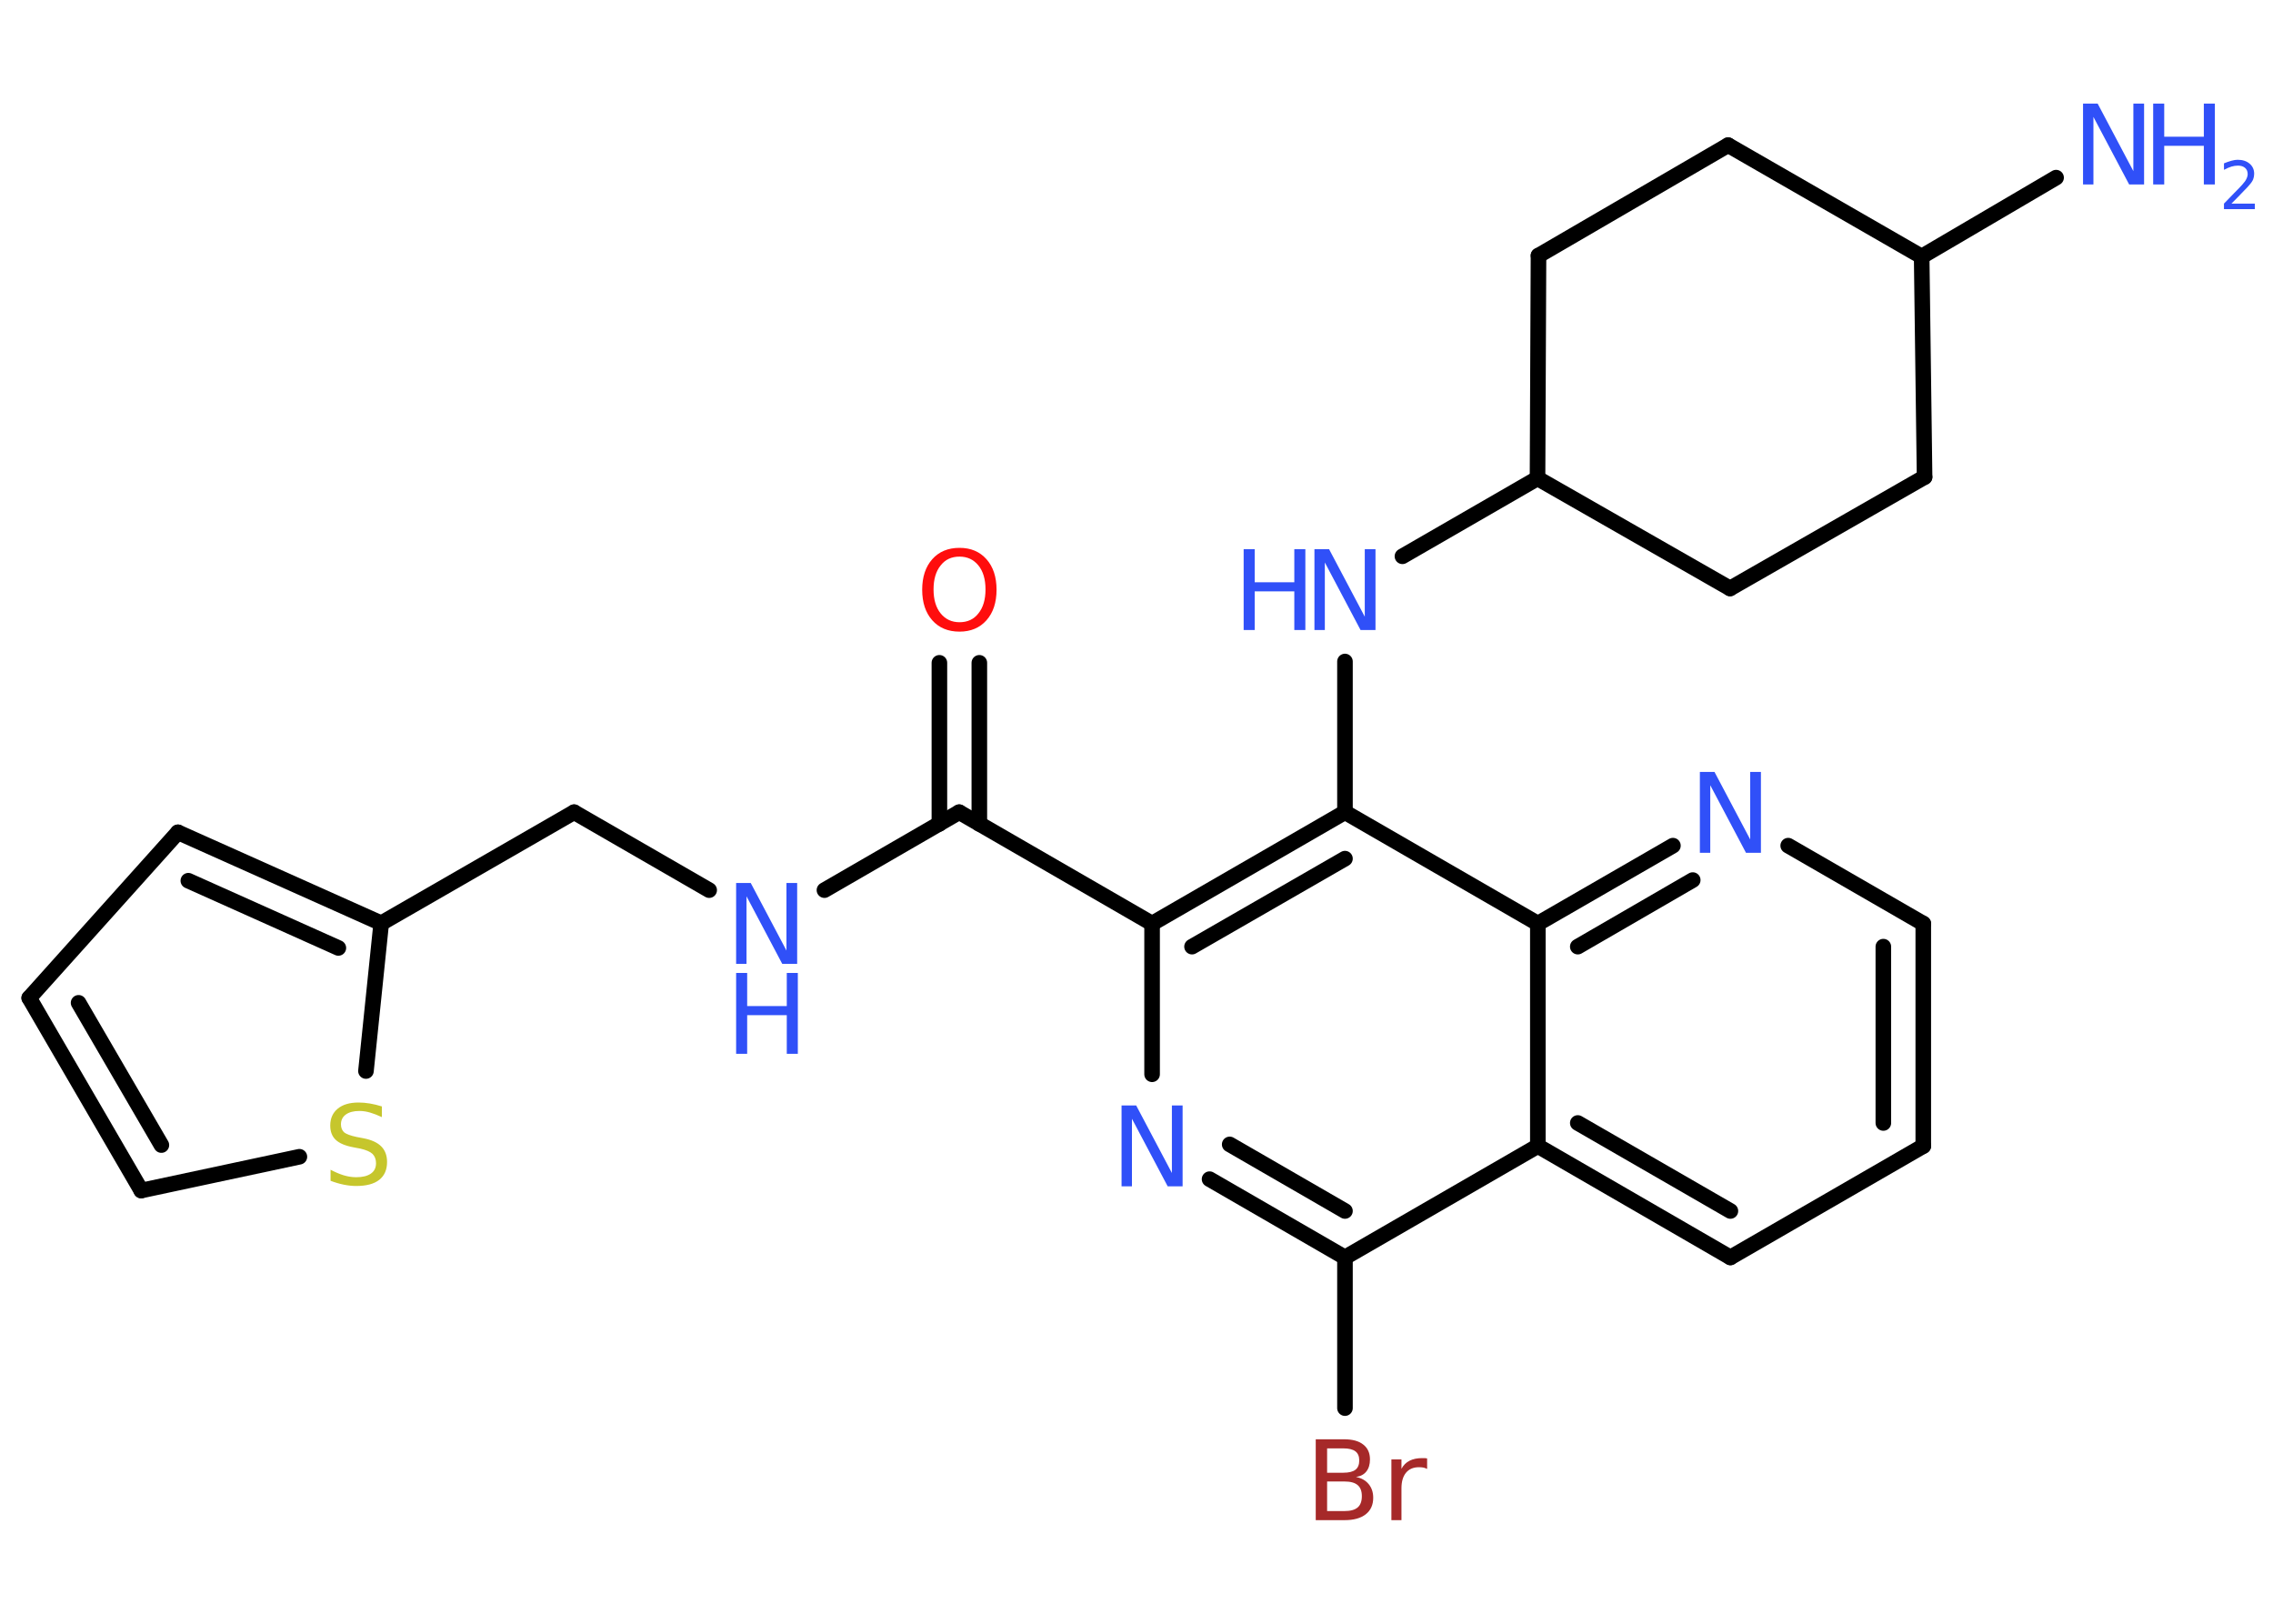 <?xml version='1.0' encoding='UTF-8'?>
<!DOCTYPE svg PUBLIC "-//W3C//DTD SVG 1.1//EN" "http://www.w3.org/Graphics/SVG/1.1/DTD/svg11.dtd">
<svg version='1.2' xmlns='http://www.w3.org/2000/svg' xmlns:xlink='http://www.w3.org/1999/xlink' width='70.0mm' height='50.0mm' viewBox='0 0 70.0 50.0'>
  <desc>Generated by the Chemistry Development Kit (http://github.com/cdk)</desc>
  <g stroke-linecap='round' stroke-linejoin='round' stroke='#000000' stroke-width='.48' fill='#3050F8'>
    <rect x='.0' y='.0' width='70.0' height='50.0' fill='#FFFFFF' stroke='none'/>
    <g id='mol1' class='mol'>
      <line id='mol1bnd1' class='bond' x1='63.32' y1='5.47' x2='59.18' y2='7.9'/>
      <line id='mol1bnd2' class='bond' x1='59.18' y1='7.9' x2='59.27' y2='14.69'/>
      <line id='mol1bnd3' class='bond' x1='59.27' y1='14.69' x2='53.28' y2='18.12'/>
      <line id='mol1bnd4' class='bond' x1='53.28' y1='18.12' x2='47.35' y2='14.73'/>
      <line id='mol1bnd5' class='bond' x1='47.35' y1='14.73' x2='43.19' y2='17.13'/>
      <line id='mol1bnd6' class='bond' x1='41.42' y1='20.37' x2='41.42' y2='25.01'/>
      <g id='mol1bnd7' class='bond'>
        <line x1='41.42' y1='25.01' x2='35.48' y2='28.44'/>
        <line x1='41.42' y1='26.44' x2='36.71' y2='29.15'/>
      </g>
      <line id='mol1bnd8' class='bond' x1='35.48' y1='28.44' x2='29.54' y2='25.01'/>
      <g id='mol1bnd9' class='bond'>
        <line x1='28.93' y1='25.37' x2='28.93' y2='20.41'/>
        <line x1='30.16' y1='25.37' x2='30.16' y2='20.41'/>
      </g>
      <line id='mol1bnd10' class='bond' x1='29.54' y1='25.01' x2='25.39' y2='27.41'/>
      <line id='mol1bnd11' class='bond' x1='21.84' y1='27.41' x2='17.68' y2='25.01'/>
      <line id='mol1bnd12' class='bond' x1='17.68' y1='25.01' x2='11.74' y2='28.43'/>
      <g id='mol1bnd13' class='bond'>
        <line x1='11.74' y1='28.43' x2='5.48' y2='25.63'/>
        <line x1='10.42' y1='29.19' x2='5.8' y2='27.12'/>
      </g>
      <line id='mol1bnd14' class='bond' x1='5.48' y1='25.63' x2='.9' y2='30.73'/>
      <g id='mol1bnd15' class='bond'>
        <line x1='.9' y1='30.73' x2='4.35' y2='36.66'/>
        <line x1='2.42' y1='30.88' x2='4.97' y2='35.26'/>
      </g>
      <line id='mol1bnd16' class='bond' x1='4.35' y1='36.66' x2='9.22' y2='35.62'/>
      <line id='mol1bnd17' class='bond' x1='11.74' y1='28.43' x2='11.27' y2='32.98'/>
      <line id='mol1bnd18' class='bond' x1='35.48' y1='28.44' x2='35.48' y2='33.08'/>
      <g id='mol1bnd19' class='bond'>
        <line x1='37.25' y1='36.31' x2='41.42' y2='38.72'/>
        <line x1='37.87' y1='35.24' x2='41.42' y2='37.29'/>
      </g>
      <line id='mol1bnd20' class='bond' x1='41.42' y1='38.72' x2='41.42' y2='43.36'/>
      <line id='mol1bnd21' class='bond' x1='41.42' y1='38.72' x2='47.36' y2='35.29'/>
      <g id='mol1bnd22' class='bond'>
        <line x1='47.36' y1='35.29' x2='53.29' y2='38.72'/>
        <line x1='48.59' y1='34.58' x2='53.29' y2='37.29'/>
      </g>
      <line id='mol1bnd23' class='bond' x1='53.29' y1='38.72' x2='59.23' y2='35.29'/>
      <g id='mol1bnd24' class='bond'>
        <line x1='59.23' y1='35.29' x2='59.23' y2='28.44'/>
        <line x1='58.0' y1='34.58' x2='58.0' y2='29.15'/>
      </g>
      <line id='mol1bnd25' class='bond' x1='59.23' y1='28.44' x2='55.07' y2='26.04'/>
      <g id='mol1bnd26' class='bond'>
        <line x1='51.52' y1='26.04' x2='47.36' y2='28.44'/>
        <line x1='52.13' y1='27.1' x2='48.59' y2='29.15'/>
      </g>
      <line id='mol1bnd27' class='bond' x1='41.42' y1='25.01' x2='47.36' y2='28.44'/>
      <line id='mol1bnd28' class='bond' x1='47.36' y1='35.29' x2='47.36' y2='28.44'/>
      <line id='mol1bnd29' class='bond' x1='47.35' y1='14.73' x2='47.38' y2='7.87'/>
      <line id='mol1bnd30' class='bond' x1='47.38' y1='7.87' x2='53.22' y2='4.47'/>
      <line id='mol1bnd31' class='bond' x1='59.18' y1='7.9' x2='53.22' y2='4.47'/>
      <g id='mol1atm1' class='atom'>
        <path d='M64.15 3.19h.45l1.1 2.08v-2.08h.33v2.49h-.46l-1.1 -2.08v2.08h-.32v-2.49z' stroke='none'/>
        <path d='M66.31 3.19h.34v1.02h1.22v-1.02h.34v2.49h-.34v-1.19h-1.22v1.19h-.34v-2.49z' stroke='none'/>
        <path d='M68.74 6.27h.7v.17h-.95v-.17q.12 -.12 .31 -.32q.2 -.2 .25 -.26q.1 -.11 .13 -.18q.04 -.08 .04 -.15q.0 -.12 -.08 -.19q-.08 -.07 -.22 -.07q-.1 .0 -.2 .03q-.1 .03 -.23 .1v-.2q.12 -.05 .23 -.08q.11 -.03 .19 -.03q.23 .0 .37 .12q.14 .12 .14 .31q.0 .09 -.03 .17q-.03 .08 -.13 .19q-.02 .03 -.16 .17q-.13 .14 -.38 .39z' stroke='none'/>
      </g>
      <g id='mol1atm6' class='atom'>
        <path d='M40.48 16.91h.45l1.1 2.08v-2.08h.33v2.49h-.46l-1.1 -2.08v2.08h-.32v-2.49z' stroke='none'/>
        <path d='M38.3 16.91h.34v1.02h1.22v-1.02h.34v2.49h-.34v-1.19h-1.22v1.19h-.34v-2.49z' stroke='none'/>
      </g>
      <path id='mol1atm10' class='atom' d='M29.55 17.14q-.37 .0 -.58 .27q-.22 .27 -.22 .74q.0 .47 .22 .74q.22 .27 .58 .27q.37 .0 .58 -.27q.22 -.27 .22 -.74q.0 -.47 -.22 -.74q-.22 -.27 -.58 -.27zM29.55 16.87q.52 .0 .83 .35q.31 .35 .31 .94q.0 .59 -.31 .94q-.31 .35 -.83 .35q-.53 .0 -.84 -.35q-.31 -.35 -.31 -.94q.0 -.59 .31 -.94q.31 -.35 .84 -.35z' stroke='none' fill='#FF0D0D'/>
      <g id='mol1atm11' class='atom'>
        <path d='M22.67 27.19h.45l1.1 2.08v-2.08h.33v2.49h-.46l-1.1 -2.08v2.08h-.32v-2.49z' stroke='none'/>
        <path d='M22.67 29.96h.34v1.02h1.22v-1.02h.34v2.49h-.34v-1.19h-1.22v1.19h-.34v-2.49z' stroke='none'/>
      </g>
      <path id='mol1atm17' class='atom' d='M11.76 34.07v.33q-.19 -.09 -.36 -.14q-.17 -.05 -.33 -.05q-.27 .0 -.42 .11q-.15 .11 -.15 .3q.0 .16 .1 .25q.1 .08 .38 .14l.21 .04q.37 .07 .55 .25q.18 .18 .18 .48q.0 .36 -.24 .55q-.24 .19 -.71 .19q-.18 .0 -.38 -.04q-.2 -.04 -.41 -.12v-.34q.21 .11 .4 .17q.2 .06 .39 .06q.29 .0 .45 -.11q.16 -.11 .16 -.32q.0 -.18 -.11 -.29q-.11 -.1 -.37 -.16l-.21 -.04q-.38 -.07 -.55 -.23q-.17 -.16 -.17 -.44q.0 -.33 .23 -.52q.23 -.19 .64 -.19q.17 .0 .35 .03q.18 .03 .37 .09z' stroke='none' fill='#C6C62C'/>
      <path id='mol1atm18' class='atom' d='M34.54 34.04h.45l1.1 2.08v-2.08h.33v2.49h-.46l-1.1 -2.08v2.08h-.32v-2.49z' stroke='none'/>
      <path id='mol1atm20' class='atom' d='M40.87 45.62v.91h.54q.27 .0 .4 -.11q.13 -.11 .13 -.35q.0 -.23 -.13 -.34q-.13 -.11 -.4 -.11h-.54zM40.87 44.6v.75h.5q.25 .0 .37 -.09q.12 -.09 .12 -.29q.0 -.19 -.12 -.28q-.12 -.09 -.37 -.09h-.5zM40.53 44.32h.86q.39 .0 .59 .16q.21 .16 .21 .46q.0 .23 -.11 .37q-.11 .14 -.32 .17q.25 .05 .39 .22q.14 .17 .14 .42q.0 .33 -.23 .51q-.23 .18 -.65 .18h-.89v-2.49zM43.94 45.23q-.05 -.03 -.11 -.04q-.06 -.01 -.13 -.01q-.26 .0 -.4 .17q-.14 .17 -.14 .48v.98h-.31v-1.87h.31v.29q.09 -.17 .25 -.25q.16 -.08 .38 -.08q.03 .0 .07 .0q.04 .0 .09 .01v.32z' stroke='none' fill='#A62929'/>
      <path id='mol1atm25' class='atom' d='M52.35 23.77h.45l1.1 2.08v-2.08h.33v2.49h-.46l-1.1 -2.08v2.08h-.32v-2.49z' stroke='none'/>
    </g>
  </g>
</svg>
